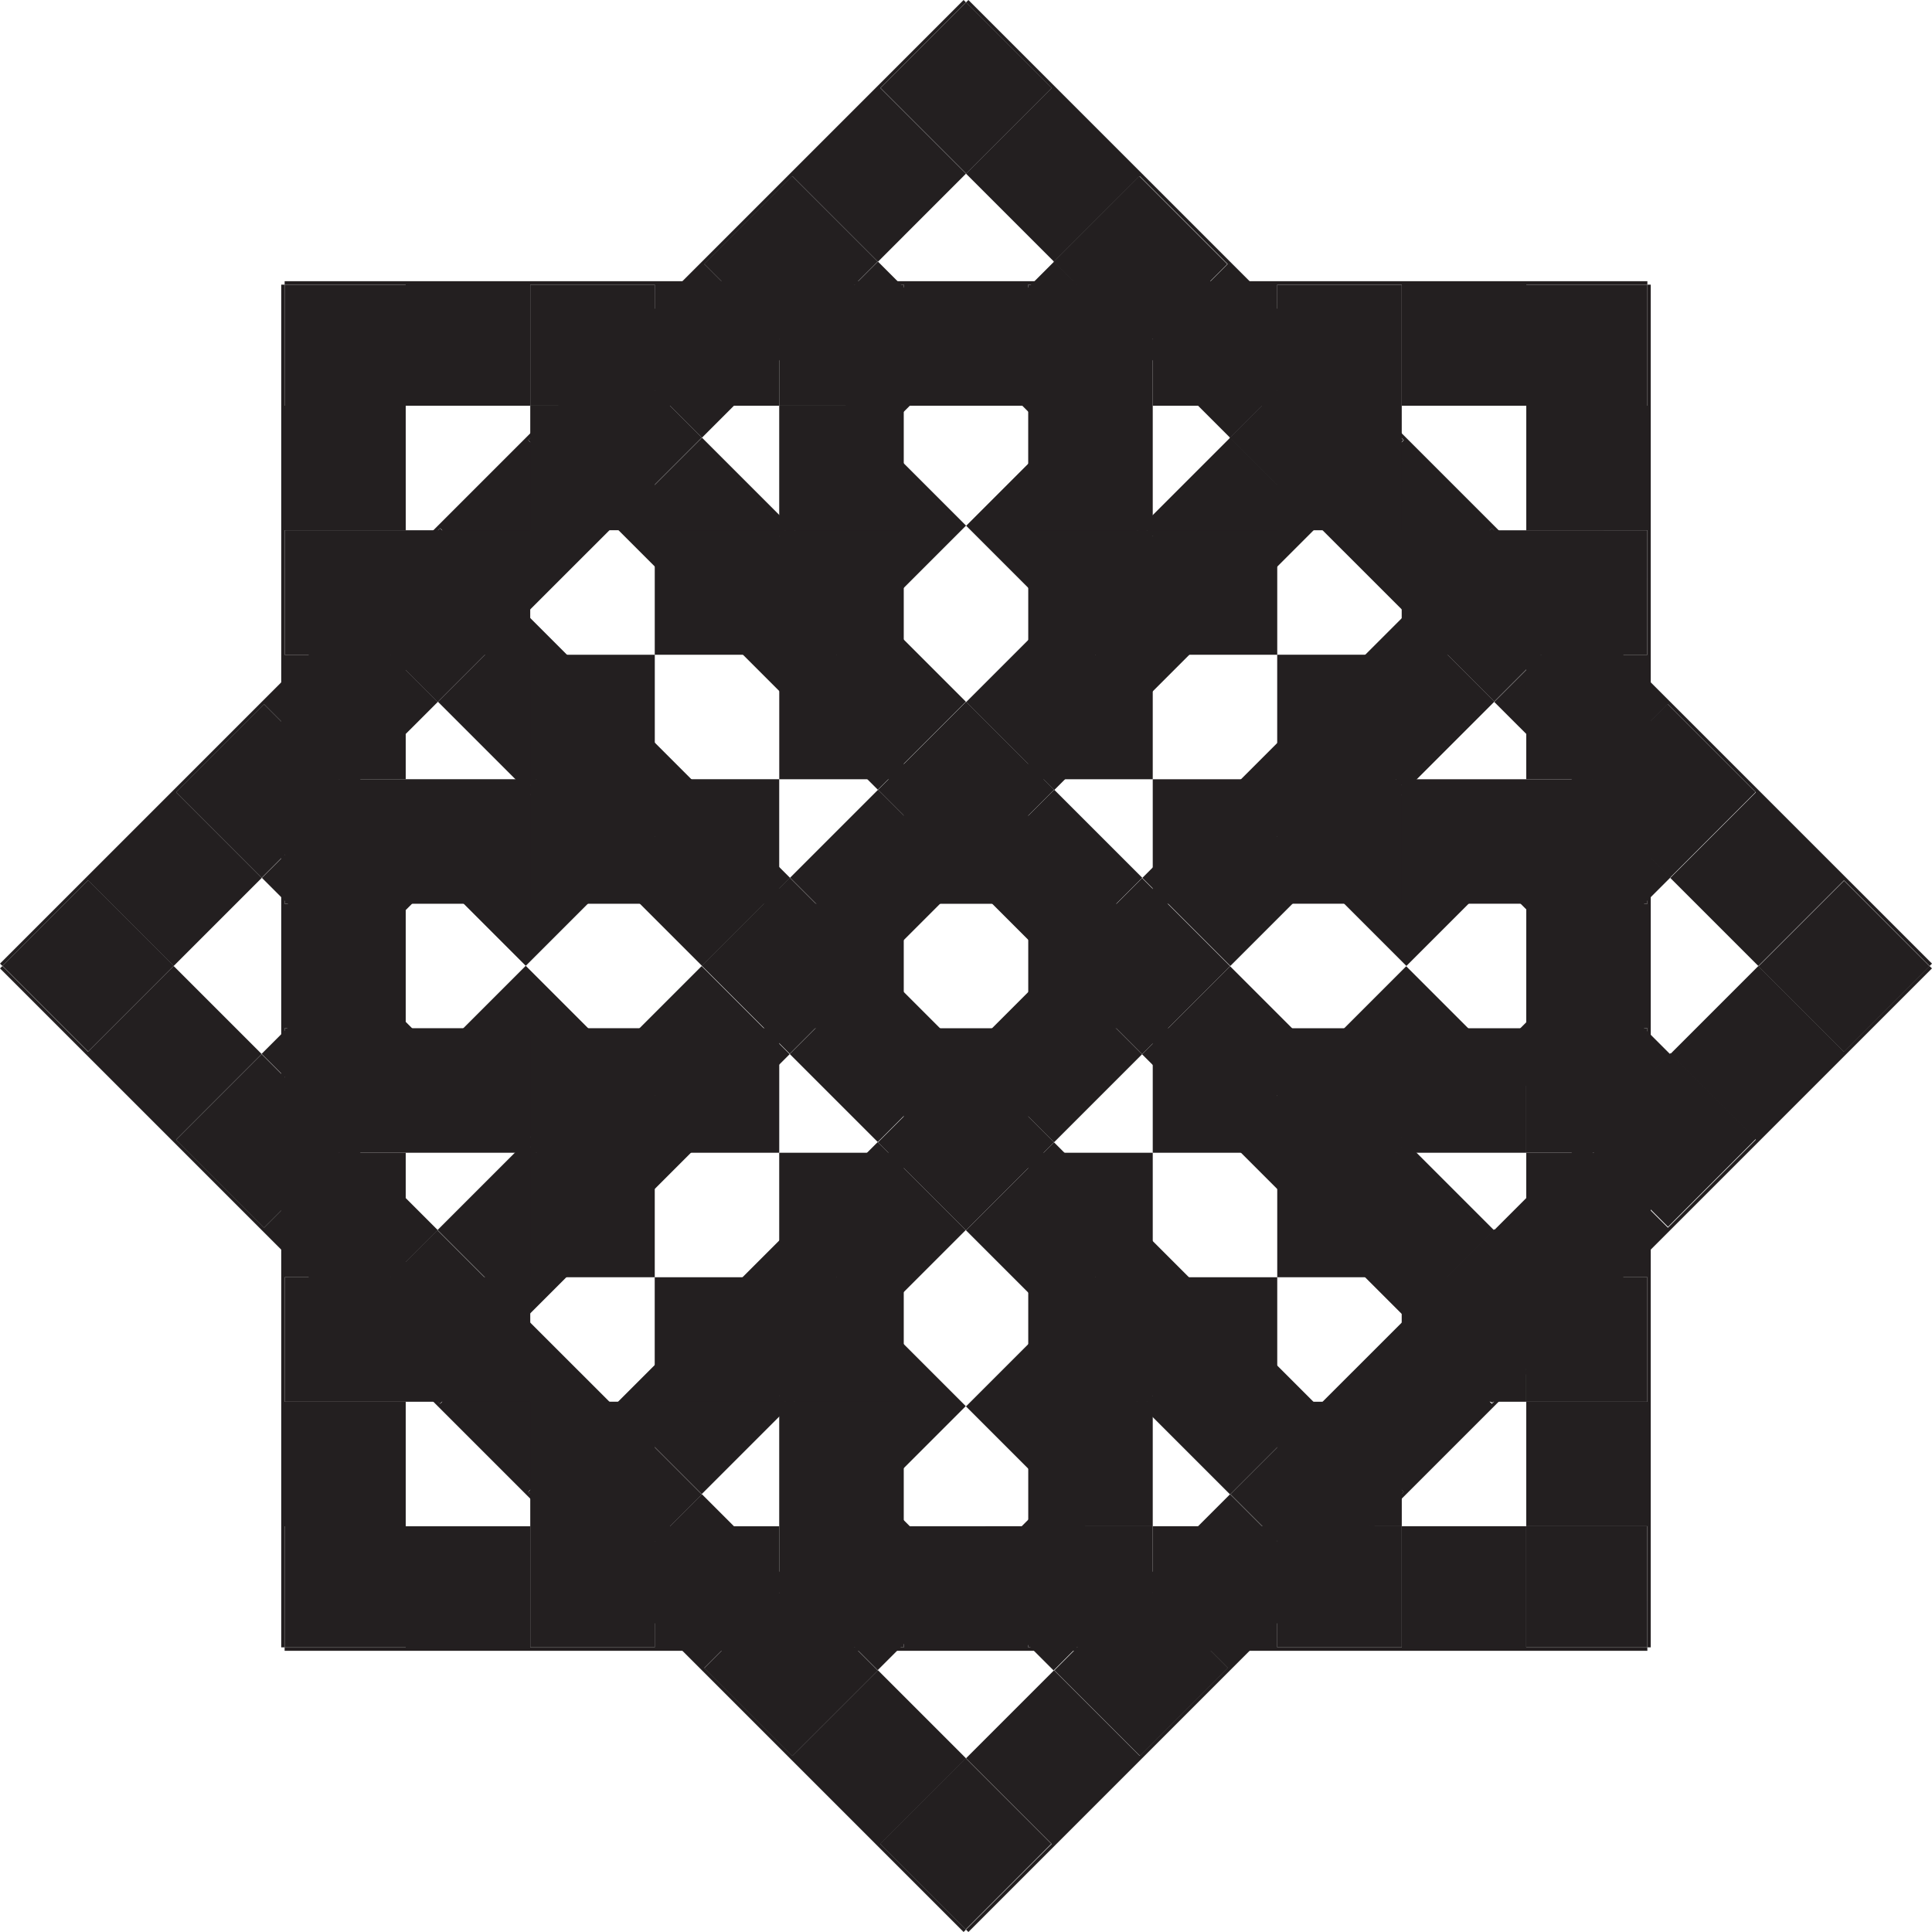 <?xml version="1.0" encoding="utf-8"?>
<!-- Generator: Adobe Illustrator 16.2.1, SVG Export Plug-In . SVG Version: 6.00 Build 0)  -->
<!DOCTYPE svg PUBLIC "-//W3C//DTD SVG 1.1//EN" "http://www.w3.org/Graphics/SVG/1.1/DTD/svg11.dtd">
<svg version="1.1" id="Layer_1" xmlns="http://www.w3.org/2000/svg" xmlns:xlink="http://www.w3.org/1999/xlink" x="0px" y="0px"
	 width="50px" height="50px" viewBox="0 0 50 50" enable-background="new 0 0 50 50" xml:space="preserve">
<rect x="37.058" y="18.832" transform="matrix(-0.707 0.707 -0.707 -0.707 80.471 7.559)" fill="none" width="3.223" height="3.223"/>
<rect x="23.389" y="5.162" transform="matrix(0.707 0.707 -0.707 0.707 12.111 -15.694)" fill="none" width="3.222" height="3.222"/>
<rect x="27.945" y="9.719" transform="matrix(-0.707 0.707 -0.707 -0.707 58.466 -1.562)" fill="none" width="3.222" height="3.222"/>
<rect x="32.502" y="14.276" transform="matrix(-0.707 0.707 -0.707 -0.707 69.466 2.991)" fill="none" width="3.223" height="3.222"/>
<rect x="14.276" y="14.275" transform="matrix(0.707 0.707 -0.707 0.707 15.886 -6.581)" fill="none" width="3.222" height="3.222"/>
<rect x="9.718" y="27.945" transform="matrix(0.707 -0.707 0.707 0.707 -17.581 16.668)" fill="none" width="3.223" height="3.222"/>
<rect x="14.275" y="32.501" transform="matrix(0.707 -0.707 0.707 0.707 -19.468 21.225)" fill="none" width="3.223" height="3.223"/>
<rect x="5.161" y="23.388" transform="matrix(0.707 -0.707 0.707 0.707 -15.694 12.111)" fill="none" width="3.223" height="3.222"/>
<rect x="9.719" y="18.832" transform="matrix(0.707 0.707 -0.707 0.707 17.776 -2.023)" fill="none" width="3.222" height="3.222"/>
<rect x="23.389" y="23.389" transform="matrix(-0.707 -0.707 0.707 -0.707 25 60.355)" fill="none" width="3.222" height="3.222"/>
<rect x="27.946" y="18.832" transform="matrix(-0.707 0.707 -0.707 -0.707 64.912 13.999)" fill="none" width="3.222" height="3.222"/>
<rect x="23.389" y="14.275" transform="matrix(0.707 0.707 -0.707 0.707 18.552 -13.024)" fill="none" width="3.222" height="3.222"/>
<rect x="18.832" y="18.832" transform="matrix(0.707 0.707 -0.707 0.707 20.443 -8.468)" fill="none" width="3.222" height="3.222"/>
<rect x="32.502" y="23.389" transform="matrix(-0.707 -0.707 0.707 -0.707 40.557 66.799)" fill="none" width="3.222" height="3.222"/>
<rect x="18.832" y="37.059" transform="matrix(0.707 -0.707 0.707 0.707 -21.356 25.782)" fill="none" width="3.222" height="3.222"/>
<rect x="27.946" y="27.946" transform="matrix(-0.707 -0.707 0.707 -0.707 29.557 71.356)" fill="none" width="3.222" height="3.222"/>
<rect x="23.389" y="32.502" transform="matrix(-0.707 -0.707 0.707 -0.707 18.556 75.913)" fill="none" width="3.222" height="3.222"/>
<rect x="18.832" y="27.946" transform="matrix(0.707 -0.707 0.707 0.707 -14.912 23.113)" fill="none" width="3.222" height="3.222"/>
<rect x="14.276" y="23.388" transform="matrix(0.707 -0.707 0.707 0.707 -13.024 18.556)" fill="none" width="3.222" height="3.222"/>
<rect x="18.832" y="9.719" transform="matrix(0.707 0.707 -0.707 0.707 13.999 -11.137)" fill="none" width="3.222" height="3.222"/>
<rect x="41.616" y="23.388" transform="matrix(-0.707 -0.707 0.707 -0.707 56.105 73.247)" fill="none" width="3.223" height="3.223"/>
<rect x="27.946" y="37.059" transform="matrix(-0.707 -0.707 0.707 -0.707 23.113 86.913)" fill="none" width="3.222" height="3.222"/>
<rect x="37.059" y="27.945" transform="matrix(-0.707 -0.707 0.707 -0.707 45.115 77.8)" fill="none" width="3.222" height="3.223"/>
<rect x="32.503" y="32.502" transform="matrix(-0.707 -0.707 0.707 -0.707 34.114 82.357)" fill="none" width="3.222" height="3.223"/>
<rect x="23.389" y="41.616" transform="matrix(-0.707 -0.707 0.707 -0.707 12.112 91.47)" fill="none" width="3.222" height="3.222"/>
<polygon fill="#231F20" points="4.494,25 6.773,22.721 4.558,20.505 6.836,18.227 9.052,20.442 11.33,18.165 9.114,15.949 
	11.393,13.67 13.608,15.886 15.887,13.608 13.67,11.392 15.949,9.113 18.165,11.329 20.443,9.051 18.227,6.835 20.506,4.557 
	22.722,6.773 25,4.494 22.784,2.278 25,0.062 24.938,0 0,24.938 0.062,25 2.278,22.784 "/>
<rect x="11.998" y="21.11" transform="matrix(0.707 0.707 -0.707 0.707 20.049 -2.968)" fill="#231F20" width="3.222" height="3.222"/>
<rect x="25.667" y="7.44" transform="matrix(-0.707 0.707 -0.707 -0.707 52.966 -3.84)" fill="#231F20" width="3.222" height="3.222"/>
<rect x="21.11" y="11.997" transform="matrix(0.707 0.707 -0.707 0.707 16.28 -12.082)" fill="#231F20" width="3.222" height="3.222"/>
<rect x="7.44" y="25.667" transform="matrix(0.707 -0.707 0.707 0.707 -16.636 14.387)" fill="#231F20" width="3.223" height="3.222"/>
<rect x="25.667" y="16.553" transform="matrix(-0.707 0.707 -0.707 -0.707 59.412 11.724)" fill="#231F20" width="3.222" height="3.222"/>
<rect x="11.996" y="30.223" transform="matrix(0.707 -0.707 0.707 0.707 -18.525 18.946)" fill="#231F20" width="3.223" height="3.222"/>
<rect x="30.224" y="11.997" transform="matrix(-0.707 0.707 -0.707 -0.707 63.967 0.716)" fill="#231F20" width="3.222" height="3.222"/>
<rect x="16.554" y="25.667" transform="matrix(0.707 -0.707 0.707 0.707 -13.969 20.837)" fill="#231F20" width="3.221" height="3.223"/>
<rect x="21.11" y="21.11" transform="matrix(0.707 0.707 -0.707 0.707 22.725 -9.412)" fill="#231F20" width="3.222" height="3.222"/>
<rect x="30.224" y="21.11" transform="matrix(-0.707 0.707 -0.707 -0.707 70.412 16.277)" fill="#231F20" width="3.222" height="3.222"/>
<rect x="21.111" y="30.224" transform="matrix(0.707 -0.707 0.707 0.707 -15.856 25.391)" fill="#231F20" width="3.222" height="3.222"/>
<rect x="34.78" y="16.553" transform="matrix(-0.707 0.707 -0.707 -0.707 74.967 5.272)" fill="#231F20" width="3.222" height="3.222"/>
<rect x="16.554" y="34.781" transform="matrix(0.707 -0.707 0.707 0.707 -20.412 23.503)" fill="#231F20" width="3.222" height="3.222"/>
<rect x="25.667" y="25.667" transform="matrix(-0.707 -0.707 0.707 -0.707 27.278 65.856)" fill="#231F20" width="3.222" height="3.222"/>
<rect x="25.667" y="34.781" transform="matrix(-0.707 -0.707 0.707 -0.707 20.834 81.413)" fill="#231F20" width="3.222" height="3.222"/>
<rect x="21.111" y="39.337" transform="matrix(0.707 -0.707 0.707 0.707 -22.3 28.06)" fill="#231F20" width="3.222" height="3.222"/>
<rect x="39.337" y="21.111" transform="matrix(-0.707 0.707 -0.707 -0.707 85.968 9.823)" fill="#231F20" width="3.223" height="3.221"/>
<rect x="34.781" y="25.666" transform="matrix(-0.707 -0.707 0.707 -0.707 42.836 72.299)" fill="#231F20" width="3.222" height="3.223"/>
<polygon fill="#231F20" points="47.722,27.216 45.506,25 43.227,27.279 45.442,29.494 43.165,31.773 40.949,29.557 38.67,31.835 
	40.886,34.051 38.608,36.33 36.393,34.113 34.113,36.392 36.33,38.608 34.052,40.887 31.835,38.67 29.557,40.948 31.773,43.165 
	29.495,45.443 27.278,43.227 25,45.505 27.217,47.722 24.999,49.938 25.062,50 49.999,25.062 49.938,25.001 "/>
<polygon fill="#231F20" points="25,4.494 27.278,6.772 29.494,4.557 31.773,6.835 29.557,9.051 31.835,11.329 34.051,9.113 
	36.33,11.392 34.113,13.608 36.392,15.886 38.607,13.67 40.886,15.949 38.67,18.165 40.949,20.443 43.164,18.228 45.442,20.505 
	43.227,22.721 45.506,25 47.722,22.784 49.938,25.001 50,24.938 25.062,0 25,0.062 27.216,2.278 "/>
<rect x="23.433" y="0.711" transform="matrix(-0.707 0.707 -0.707 -0.707 44.289 -13.788)" fill="#231F20" width="3.134" height="3.134"/>
<rect x="27.915" y="5.237" transform="matrix(0.707 0.707 -0.707 0.707 13.451 -18.88)" fill="#231F20" width="3.222" height="3.133"/>
<rect x="32.471" y="9.794" transform="matrix(0.707 0.707 -0.707 0.707 18.009 -20.769)" fill="#231F20" width="3.223" height="3.134"/>
<rect x="37.027" y="14.351" transform="matrix(0.707 0.707 -0.707 0.707 22.576 -22.661)" fill="#231F20" width="3.222" height="3.133"/>
<rect x="41.585" y="18.908" transform="matrix(0.707 0.707 -0.707 0.707 27.124 -24.546)" fill="#231F20" width="3.222" height="3.133"/>
<rect x="46.155" y="23.434" transform="matrix(-0.707 -0.707 0.707 -0.707 63.788 76.423)" fill="#231F20" width="3.134" height="3.133"/>
<rect x="25.667" y="11.997" transform="matrix(-0.707 0.707 -0.707 -0.707 56.189 3.942)" fill="#231F20" width="3.222" height="3.222"/>
<rect x="34.781" y="21.111" transform="matrix(-0.707 0.707 -0.707 -0.707 78.191 13.056)" fill="#231F20" width="3.222" height="3.222"/>
<rect x="39.337" y="25.668" transform="matrix(-0.707 -0.707 0.707 -0.707 50.614 75.522)" fill="#231F20" width="3.223" height="3.221"/>
<rect x="21.111" y="7.44" transform="matrix(0.707 0.707 -0.707 0.707 13.055 -13.416)" fill="#231F20" width="3.222" height="3.222"/>
<rect x="18.863" y="5.237" transform="matrix(0.707 -0.707 0.707 0.707 1.183 16.464)" fill="#231F20" width="3.222" height="3.135"/>
<rect x="27.946" y="14.275" transform="matrix(-0.707 0.707 -0.707 -0.707 61.69 6.22)" fill="#231F20" width="3.222" height="3.222"/>
<rect x="32.502" y="18.832" transform="matrix(-0.707 0.707 -0.707 -0.707 72.691 10.777)" fill="#231F20" width="3.222" height="3.222"/>
<rect x="41.585" y="27.96" transform="matrix(-0.707 0.707 -0.707 -0.707 94.614 19.839)" fill="#231F20" width="3.222" height="3.133"/>
<rect x="21.111" y="16.553" transform="matrix(0.707 0.707 -0.707 0.707 19.496 -10.746)" fill="#231F20" width="3.222" height="3.222"/>
<rect x="25.667" y="21.11" transform="matrix(-0.707 0.707 -0.707 -0.707 62.633 19.495)" fill="#231F20" width="3.222" height="3.222"/>
<rect x="34.78" y="30.224" transform="matrix(-0.707 -0.707 0.707 -0.707 39.614 80.078)" fill="#231F20" width="3.223" height="3.221"/>
<rect x="30.224" y="25.667" transform="matrix(-0.707 -0.707 0.707 -0.707 35.057 69.078)" fill="#231F20" width="3.222" height="3.222"/>
<rect x="16.554" y="11.997" transform="matrix(0.707 0.707 -0.707 0.707 14.945 -8.859)" fill="#231F20" width="3.222" height="3.222"/>
<rect x="14.307" y="9.793" transform="matrix(0.707 -0.707 0.707 0.707 -3.372 14.579)" fill="#231F20" width="3.223" height="3.135"/>
<rect x="18.832" y="14.275" transform="matrix(0.707 0.707 -0.707 0.707 17.221 -9.803)" fill="#231F20" width="3.222" height="3.222"/>
<rect x="23.389" y="18.832" transform="matrix(0.707 0.707 -0.707 0.707 21.781 -11.69)" fill="#231F20" width="3.222" height="3.222"/>
<rect x="27.946" y="23.389" transform="matrix(-0.707 -0.707 0.707 -0.707 32.779 63.577)" fill="#231F20" width="3.222" height="3.222"/>
<rect x="32.503" y="27.946" transform="matrix(-0.707 -0.707 0.707 -0.707 37.345 74.577)" fill="#231F20" width="3.221" height="3.221"/>
<rect x="37.028" y="32.516" transform="matrix(-0.707 0.707 -0.707 -0.707 90.06 30.838)" fill="#231F20" width="3.222" height="3.134"/>
<rect x="25.667" y="30.224" transform="matrix(-0.707 -0.707 0.707 -0.707 24.056 73.634)" fill="#231F20" width="3.222" height="3.222"/>
<rect x="11.997" y="16.553" transform="matrix(0.707 0.707 -0.707 0.707 16.832 -4.302)" fill="#231F20" width="3.222" height="3.222"/>
<rect x="16.554" y="21.11" transform="matrix(0.707 0.707 -0.707 0.707 21.387 -6.19)" fill="#231F20" width="3.222" height="3.222"/>
<rect x="21.111" y="25.667" transform="matrix(0.707 -0.707 0.707 0.707 -12.634 24.056)" fill="#231F20" width="3.222" height="3.222"/>
<rect x="30.224" y="34.781" transform="matrix(-0.707 -0.707 0.707 -0.707 28.613 84.635)" fill="#231F20" width="3.222" height="3.222"/>
<rect x="9.75" y="14.351" transform="matrix(0.707 -0.707 0.707 0.707 -7.928 12.698)" fill="#231F20" width="3.222" height="3.133"/>
<rect x="14.276" y="18.832" transform="matrix(0.707 0.707 -0.707 0.707 19.109 -5.246)" fill="#231F20" width="3.222" height="3.222"/>
<rect x="18.832" y="23.388" transform="matrix(0.707 -0.707 0.707 0.707 -11.689 21.771)" fill="#231F20" width="3.223" height="3.223"/>
<rect x="23.389" y="27.946" transform="matrix(-0.707 -0.707 0.707 -0.707 21.778 68.134)" fill="#231F20" width="3.222" height="3.222"/>
<rect x="27.946" y="32.502" transform="matrix(-0.707 -0.707 0.707 -0.707 26.335 79.135)" fill="#231F20" width="3.222" height="3.222"/>
<rect x="32.472" y="37.072" transform="matrix(-0.707 0.707 -0.707 -0.707 85.504 41.861)" fill="#231F20" width="3.222" height="3.135"/>
<rect x="7.441" y="21.11" transform="matrix(0.707 0.707 -0.707 0.707 18.72 0.255)" fill="#231F20" width="3.222" height="3.222"/>
<rect x="11.998" y="25.667" transform="matrix(0.707 -0.707 0.707 0.707 -15.301 17.609)" fill="#231F20" width="3.222" height="3.222"/>
<rect x="25.667" y="39.337" transform="matrix(-0.707 -0.707 0.707 -0.707 17.602 89.189)" fill="#231F20" width="3.223" height="3.222"/>
<rect x="21.111" y="34.781" transform="matrix(0.707 -0.707 0.707 0.707 -19.078 26.726)" fill="#231F20" width="3.222" height="3.222"/>
<rect x="5.194" y="18.907" transform="matrix(0.707 -0.707 0.707 0.707 -12.484 10.808)" fill="#231F20" width="3.222" height="3.133"/>
<rect x="14.276" y="27.945" transform="matrix(0.707 -0.707 0.707 0.707 -16.246 19.89)" fill="#231F20" width="3.222" height="3.222"/>
<rect x="18.832" y="32.502" transform="matrix(0.707 -0.707 0.707 0.707 -18.134 24.447)" fill="#231F20" width="3.222" height="3.222"/>
<rect x="27.915" y="41.628" transform="matrix(-0.707 0.707 -0.707 -0.707 80.948 52.862)" fill="#231F20" width="3.222" height="3.135"/>
<polygon fill="#231F20" points="25,45.505 22.722,43.227 20.505,45.443 18.227,43.165 20.443,40.948 18.165,38.67 15.948,40.887 
	13.67,38.608 15.887,36.392 13.607,34.113 11.392,36.33 9.113,34.051 11.329,31.835 9.051,29.557 6.835,31.772 4.557,29.494 
	6.772,27.278 4.494,25 2.278,27.216 0.062,25 0,25.062 24.938,50 24.999,49.938 22.783,47.722 "/>
<rect x="0.711" y="23.433" transform="matrix(0.707 0.707 -0.707 0.707 18.345 5.711)" fill="#231F20" width="3.134" height="3.134"/>
<rect x="5.193" y="27.959" transform="matrix(-0.707 -0.707 0.707 -0.707 -9.263 55.214)" fill="#231F20" width="3.222" height="3.134"/>
<rect x="9.749" y="32.515" transform="matrix(-0.707 -0.707 0.707 -0.707 -4.713 66.211)" fill="#231F20" width="3.223" height="3.134"/>
<rect x="14.306" y="37.072" transform="matrix(-0.707 -0.707 0.707 -0.707 -0.149 77.216)" fill="#231F20" width="3.222" height="3.135"/>
<rect x="18.863" y="41.628" transform="matrix(-0.707 -0.707 0.707 -0.707 4.407 88.217)" fill="#231F20" width="3.222" height="3.135"/>
<rect x="23.432" y="46.154" transform="matrix(0.707 -0.707 0.707 0.707 -26.422 31.654)" fill="#231F20" width="3.135" height="3.134"/>
<rect x="29.833" y="10.5" fill="none" width="3.223" height="3.223"/>
<rect x="10.5" y="10.5" fill="none" width="3.223" height="3.223"/>
<rect x="16.945" y="10.5" fill="none" width="3.222" height="3.223"/>
<rect x="23.389" y="10.5" fill="none" width="3.222" height="3.223"/>
<rect x="10.5" y="23.389" fill="none" width="3.223" height="3.222"/>
<rect x="16.944" y="36.276" fill="none" width="3.222" height="3.224"/>
<rect x="23.389" y="36.276" fill="none" width="3.223" height="3.224"/>
<rect x="10.5" y="36.276" fill="none" width="3.223" height="3.224"/>
<rect x="10.5" y="29.833" fill="none" width="3.223" height="3.222"/>
<rect x="23.389" y="23.389" fill="none" width="3.223" height="3.222"/>
<rect x="23.389" y="16.945" fill="none" width="3.222" height="3.222"/>
<rect x="16.945" y="16.945" fill="none" width="3.222" height="3.222"/>
<rect x="16.944" y="23.389" fill="none" width="3.223" height="3.222"/>
<rect x="29.833" y="16.945" fill="none" width="3.222" height="3.222"/>
<rect x="29.833" y="36.277" fill="none" width="3.222" height="3.222"/>
<rect x="29.833" y="23.389" fill="none" width="3.222" height="3.222"/>
<rect x="29.833" y="29.833" fill="none" width="3.222" height="3.222"/>
<rect x="23.389" y="29.833" fill="none" width="3.223" height="3.222"/>
<rect x="16.944" y="29.833" fill="none" width="3.222" height="3.222"/>
<rect x="10.5" y="16.944" fill="none" width="3.223" height="3.222"/>
<rect x="36.277" y="10.5" fill="none" width="3.223" height="3.224"/>
<rect x="36.277" y="29.833" fill="none" width="3.222" height="3.222"/>
<rect x="36.278" y="16.944" fill="none" width="3.222" height="3.223"/>
<rect x="36.278" y="23.388" fill="none" width="3.222" height="3.223"/>
<rect x="36.277" y="36.277" fill="none" width="3.222" height="3.222"/>
<polygon fill="#231F20" points="10.5,39.5 10.5,36.276 7.367,36.276 7.367,33.055 10.5,33.055 10.5,29.833 7.367,29.833 
	7.367,26.61 10.5,26.61 10.5,23.389 7.366,23.389 7.366,20.166 10.5,20.166 10.5,16.944 7.366,16.945 7.367,13.723 10.501,13.723 
	10.5,10.5 7.366,10.5 7.366,7.367 7.278,7.367 7.278,42.634 7.366,42.634 7.366,39.5 "/>
<rect x="13.723" y="29.833" fill="#231F20" width="3.222" height="3.222"/>
<rect x="13.723" y="10.5" fill="#231F20" width="3.222" height="3.222"/>
<rect x="13.723" y="16.945" fill="#231F20" width="3.223" height="3.222"/>
<rect x="13.723" y="36.276" fill="#231F20" width="3.222" height="3.224"/>
<rect x="20.167" y="16.945" fill="#231F20" width="3.222" height="3.222"/>
<rect x="20.166" y="36.276" fill="#231F20" width="3.223" height="3.224"/>
<rect x="20.166" y="10.5" fill="#231F20" width="3.223" height="3.222"/>
<rect x="20.166" y="29.833" fill="#231F20" width="3.223" height="3.222"/>
<rect x="20.167" y="23.389" fill="#231F20" width="3.222" height="3.222"/>
<rect x="26.61" y="16.945" fill="#231F20" width="3.223" height="3.222"/>
<rect x="26.611" y="29.833" fill="#231F20" width="3.222" height="3.222"/>
<rect x="26.61" y="10.5" fill="#231F20" width="3.223" height="3.222"/>
<rect x="26.611" y="36.277" fill="#231F20" width="3.222" height="3.222"/>
<rect x="26.611" y="23.389" fill="#231F20" width="3.222" height="3.222"/>
<rect x="33.055" y="29.833" fill="#231F20" width="3.223" height="3.222"/>
<rect x="33.055" y="36.277" fill="#231F20" width="3.223" height="3.222"/>
<rect x="33.056" y="10.5" fill="#231F20" width="3.221" height="3.223"/>
<rect x="33.054" y="16.944" fill="#231F20" width="3.223" height="3.223"/>
<polygon fill="#231F20" points="42.634,10.5 39.5,10.5 39.5,13.724 42.633,13.723 42.634,16.945 39.5,16.944 39.499,20.167 
	42.633,20.167 42.634,23.389 39.5,23.388 39.499,26.611 42.634,26.611 42.634,29.833 39.499,29.833 39.499,33.055 42.634,33.055 
	42.634,36.277 39.499,36.277 39.499,39.499 42.634,39.499 42.633,42.634 42.721,42.634 42.721,7.367 42.634,7.367 "/>
<polygon fill="#231F20" points="10.5,10.5 13.723,10.5 13.723,7.367 16.945,7.366 16.944,10.5 20.166,10.5 20.166,7.367 
	23.389,7.366 23.389,10.5 26.61,10.5 26.61,7.367 29.833,7.367 29.833,10.5 33.056,10.5 33.055,7.367 36.276,7.367 36.276,10.5 
	39.5,10.5 39.5,7.367 42.634,7.367 42.634,7.278 7.367,7.278 7.366,7.367 10.5,7.367 "/>
<rect x="7.366" y="7.367" fill="#231F20" width="3.134" height="3.133"/>
<rect x="13.723" y="7.366" fill="#231F20" width="3.223" height="3.133"/>
<rect x="20.166" y="7.366" fill="#231F20" width="3.223" height="3.133"/>
<rect x="26.61" y="7.367" fill="#231F20" width="3.223" height="3.133"/>
<rect x="33.055" y="7.367" fill="#231F20" width="3.222" height="3.133"/>
<rect x="39.5" y="7.367" fill="#231F20" width="3.134" height="3.133"/>
<rect x="16.945" y="13.723" fill="#231F20" width="3.222" height="3.222"/>
<rect x="29.833" y="13.723" fill="#231F20" width="3.222" height="3.222"/>
<rect x="36.276" y="13.724" fill="#231F20" width="3.224" height="3.221"/>
<rect x="10.5" y="13.723" fill="#231F20" width="3.222" height="3.222"/>
<rect x="7.367" y="13.722" fill="#231F20" width="3.134" height="3.222"/>
<rect x="20.167" y="13.723" fill="#231F20" width="3.222" height="3.222"/>
<rect x="26.611" y="13.723" fill="#231F20" width="3.222" height="3.222"/>
<rect x="39.5" y="13.723" fill="#231F20" width="3.133" height="3.222"/>
<rect x="16.944" y="20.166" fill="#231F20" width="3.222" height="3.222"/>
<rect x="23.389" y="20.167" fill="#231F20" width="3.222" height="3.223"/>
<rect x="36.276" y="20.167" fill="#231F20" width="3.224" height="3.221"/>
<rect x="29.833" y="20.167" fill="#231F20" width="3.222" height="3.222"/>
<rect x="10.5" y="20.166" fill="#231F20" width="3.223" height="3.223"/>
<rect x="7.366" y="20.166" fill="#231F20" width="3.134" height="3.223"/>
<rect x="13.723" y="20.167" fill="#231F20" width="3.222" height="3.222"/>
<rect x="33.055" y="20.167" fill="#231F20" width="3.222" height="3.221"/>
<rect x="39.5" y="20.167" fill="#231F20" width="3.134" height="3.222"/>
<rect x="29.833" y="26.611" fill="#231F20" width="3.222" height="3.222"/>
<rect x="10.5" y="26.61" fill="#231F20" width="3.223" height="3.223"/>
<rect x="16.944" y="26.61" fill="#231F20" width="3.223" height="3.223"/>
<rect x="23.389" y="26.611" fill="#231F20" width="3.223" height="3.222"/>
<rect x="36.277" y="26.611" fill="#231F20" width="3.222" height="3.222"/>
<rect x="7.367" y="26.61" fill="#231F20" width="3.133" height="3.223"/>
<rect x="13.723" y="26.61" fill="#231F20" width="3.222" height="3.223"/>
<rect x="33.055" y="26.611" fill="#231F20" width="3.223" height="3.222"/>
<rect x="39.499" y="26.611" fill="#231F20" width="3.135" height="3.222"/>
<rect x="10.5" y="33.055" fill="#231F20" width="3.223" height="3.222"/>
<rect x="16.944" y="33.055" fill="#231F20" width="3.222" height="3.222"/>
<rect x="36.276" y="33.054" fill="#231F20" width="3.223" height="3.223"/>
<rect x="29.833" y="33.055" fill="#231F20" width="3.222" height="3.223"/>
<rect x="7.367" y="33.055" fill="#231F20" width="3.133" height="3.222"/>
<rect x="20.166" y="33.055" fill="#231F20" width="3.223" height="3.222"/>
<rect x="26.611" y="33.055" fill="#231F20" width="3.222" height="3.223"/>
<rect x="39.499" y="33.055" fill="#231F20" width="3.135" height="3.223"/>
<polygon fill="#231F20" points="39.499,39.499 36.277,39.499 36.277,42.634 33.055,42.634 33.055,39.499 29.833,39.499 
	29.833,42.634 26.611,42.634 26.611,39.499 23.389,39.5 23.389,42.634 20.166,42.634 20.166,39.5 16.944,39.5 16.944,42.634 
	13.723,42.634 13.723,39.5 10.5,39.5 10.5,42.634 7.366,42.634 7.366,42.722 42.634,42.722 42.633,42.634 39.499,42.634 "/>
<rect x="7.366" y="39.5" fill="#231F20" width="3.134" height="3.134"/>
<rect x="13.723" y="39.5" fill="#231F20" width="3.222" height="3.134"/>
<rect x="20.166" y="39.5" fill="#231F20" width="3.223" height="3.134"/>
<rect x="26.611" y="39.499" fill="#231F20" width="3.222" height="3.135"/>
<rect x="33.055" y="39.499" fill="#231F20" width="3.223" height="3.135"/>
<rect x="39.499" y="39.499" fill="#231F20" width="3.134" height="3.135"/>
</svg>
